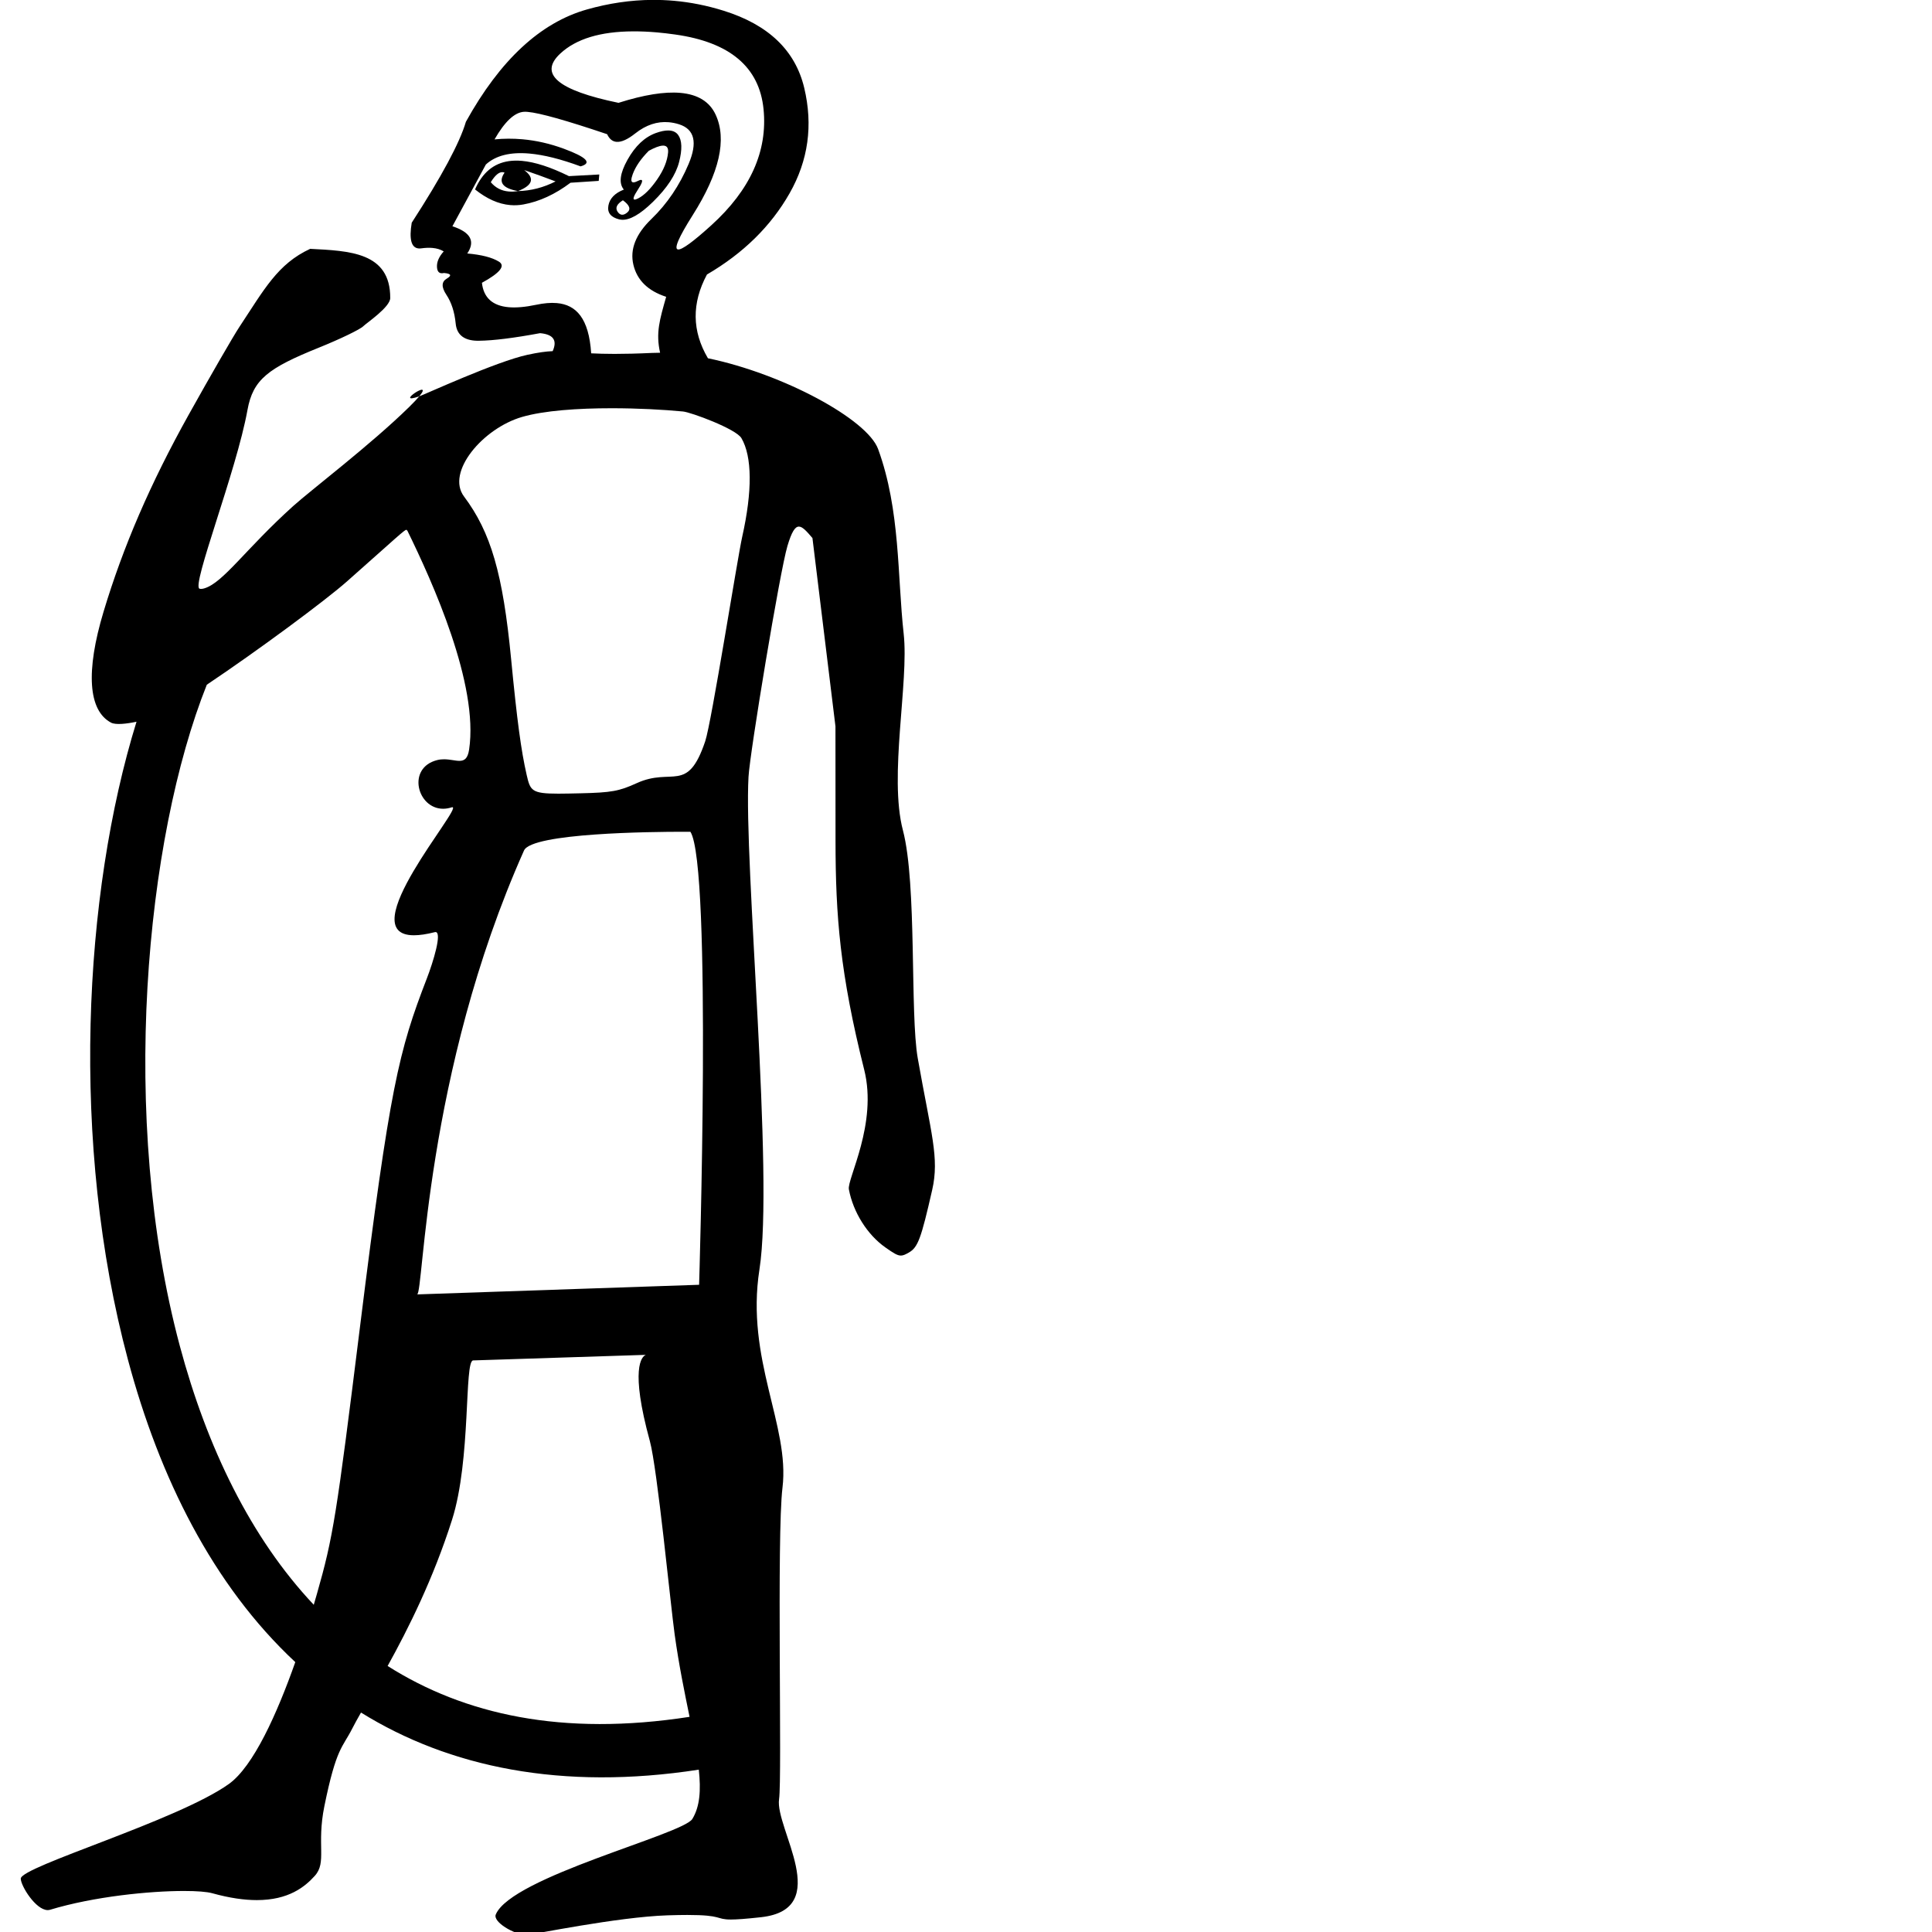 <?xml version="1.0" encoding="UTF-8" standalone="no"?>
<svg
   width="1800"
   height="1800"
   id="svg3712"
   sodipodi:version="0.32"
   inkscape:version="1.4.2 (f4327f4, 2025-05-13)"
   sodipodi:docname="13804.svg"
   version="1.0"
   inkscape:output_extension="org.inkscape.output.svg.inkscape"
   xmlns:inkscape="http://www.inkscape.org/namespaces/inkscape"
   xmlns:sodipodi="http://sodipodi.sourceforge.net/DTD/sodipodi-0.dtd"
   xmlns="http://www.w3.org/2000/svg"
   xmlns:svg="http://www.w3.org/2000/svg"
   xmlns:rdf="http://www.w3.org/1999/02/22-rdf-syntax-ns#"
   xmlns:cc="http://creativecommons.org/ns#"
   xmlns:dc="http://purl.org/dc/elements/1.1/">
  <defs
     id="defs3717">
    <inkscape:perspective
       sodipodi:type="inkscape:persp3d"
       inkscape:vp_x="0 : 10.237499 : 1"
       inkscape:vp_y="0 : 1000 : 0"
       inkscape:vp_z="10.5625 : 10.237499 : 1"
       inkscape:persp3d-origin="5.28125 : 6.8249995 : 1"
       id="perspective9" />
  </defs>
  <sodipodi:namedview
     inkscape:window-height="998"
     inkscape:window-width="1680"
     inkscape:pageshadow="2"
     inkscape:pageopacity="0.0"
     borderopacity="1.0"
     bordercolor="#666666"
     pagecolor="#ffffff"
     id="base"
     inkscape:zoom="0.28055556"
     inkscape:cx="299.40594"
     inkscape:cy="928.51484"
     inkscape:window-x="-8"
     inkscape:window-y="-8"
     inkscape:current-layer="svg3712"
     showgrid="false"
     inkscape:showpageshadow="2"
     inkscape:pagecheckerboard="0"
     inkscape:deskcolor="#d1d1d1"
     inkscape:window-maximized="1" />
  <path
     id="path3714"
     style="fill:#000000;stroke:none"
     d="M 607.688 -0.094 C 587.539 0.04 567.216 3.03 546.719 8.844 C 503.447 21.118 465.901 55.987 434.062 113.469 C 428.324 133.057 411.489 164.406 383.594 207.5 C 381.041 222.888 383.178 230.87 390 231.469 C 390.787 231.538 391.651 231.503 392.562 231.375 C 396.341 230.846 399.782 230.728 402.875 231 C 406.998 231.362 410.501 232.433 413.406 234.219 C 408.952 239.186 406.869 244.039 407.125 248.75 C 407.324 252.414 408.66 254.341 411.188 254.562 C 411.91 254.626 412.744 254.561 413.656 254.344 C 420.303 254.927 421.163 256.679 416.219 259.594 C 411.275 262.508 411.142 267.512 415.875 274.625 C 420.608 281.738 423.503 290.691 424.562 301.5 C 425.505 311.108 431.332 316.404 442.031 317.344 C 443.369 317.461 444.791 317.487 446.281 317.469 C 459.691 317.307 478.646 314.951 503.156 310.406 C 515.518 311.492 519.423 317.094 514.906 327.156 C 508.723 327.399 501.695 328.341 491.531 330.531 C 462.445 336.8 396.228 367.286 390.625 369.25 C 390.612 369.254 390.601 369.259 390.588 369.264 C 388.618 371.637 385.653 374.816 381.4 378.996 C 345.801 413.987 289.449 456.775 273.082 471.545 C 228.588 511.696 208.247 542.635 190.541 548.102 C 188.659 548.683 187.096 548.831 185.916 548.482 C 178.03 546.154 220.241 439.14 230.553 382.033 C 235.717 353.432 249.854 342.941 297.139 323.867 C 316.92 315.888 335.508 306.923 338.447 303.951 C 341.387 300.98 363.524 286.161 363.566 277.686 C 363.78 234.829 325.285 233.745 288.973 231.838 C 258.67 245.889 246.172 269.611 223.164 304.385 C 217.355 313.164 196.008 350.13 175.723 386.533 C 140.132 450.401 114.75 509.154 96.477 569.912 C 79.734 625.581 82.206 662.037 103.5 673.285 C 107.796 675.554 118.092 674.345 127.184 672.424 C 77.601 832.723 65.298 1065.478 119.232 1266.916 C 148.531 1376.341 198.126 1476.773 275.113 1548.549 C 258.198 1596.434 236.141 1645.732 213.188 1662.125 C 165.435 1696.23 19.344 1739.03 19.344 1750.281 C 19.344 1756.927 33.267 1779.594 44.5 1779.594 C 45.263 1779.594 46.017 1779.471 46.75 1779.25 C 87.637 1766.906 139.366 1761.781 171.438 1761.781 C 183.558 1761.781 192.86 1762.525 197.719 1763.875 C 214.097 1768.425 227.781 1770.281 239.281 1770.281 C 268.843 1770.281 283.976 1758.017 293.281 1747.688 C 304.705 1735.006 294.799 1719.149 302.219 1682.719 C 313.367 1627.98 319.066 1628.438 328.156 1610.5 C 330.314 1606.242 333.087 1601.247 336.342 1595.545 C 418.374 1646.454 523.231 1668.459 651.055 1648.75 C 653.132 1667.86 652.099 1683.085 645.062 1694.656 C 636.255 1709.138 476.546 1748.639 461.906 1783.688 C 459.037 1790.555 478.827 1802.441 490.375 1802.719 C 490.389 1802.719 490.391 1802.719 490.406 1802.719 C 495.206 1802.719 575.047 1785.967 621.969 1784.469 C 629.221 1784.237 635.291 1784.125 640.406 1784.125 C 673.727 1784.125 666.502 1788.375 680.969 1788.375 C 686.314 1788.375 694.62 1787.811 709.031 1786.219 C 777.099 1778.695 721.833 1703.288 725.844 1676.25 C 728.802 1656.303 723.509 1431.389 729.031 1385.969 C 736.046 1328.267 694.466 1266.489 707.562 1182.688 C 721.233 1095.216 692.858 803.107 697.375 723.719 C 698.678 700.814 726.616 532.204 733.625 508.719 C 737.527 495.642 740.659 490.625 744.312 490.625 C 747.722 490.625 751.577 495.006 756.938 501.281 L 778.375 676.75 L 778.438 783.594 C 778.489 853.394 782.631 906.959 805.156 996.625 C 817.81 1046.996 789.057 1098.459 790.875 1108.094 C 794.905 1129.447 808.053 1150.374 824.906 1162.219 C 832.505 1167.559 836.04 1169.781 839.312 1169.781 C 841.496 1169.781 843.581 1168.78 846.656 1167.031 C 855.173 1162.189 858.075 1154.428 868.5 1108.625 C 875.34 1078.574 867.508 1056.514 855.062 986.031 C 847.706 944.369 854.451 823.951 841.219 773.531 C 827.928 722.889 846.96 635.745 841.938 590.5 C 835.957 536.631 838.934 475.424 818.125 418.406 C 807.993 390.644 729.727 348.326 659.562 333.781 C 644.639 308.475 644.324 282.46 658.656 255.75 C 692.543 235.954 718.202 210.743 735.625 180.125 C 753.048 149.507 757.603 116.763 749.281 81.875 C 740.959 46.987 715.938 23.04 674.219 10 C 658.849 5.196 643.362 2.087 627.781 0.719 C 621.104 0.132 614.404 -0.138 607.688 -0.094 z M 390.588 369.264 C 405.1 351.777 365.684 377.98 390.588 369.264 z M 589.812 29.219 C 596.851 29.19 604.307 29.495 612.188 30.188 C 617.611 30.664 623.24 31.339 629.062 32.156 C 680.005 39.309 707.449 62.466 711.375 101.656 C 715.301 140.847 699.07 176.935 662.688 209.906 C 645.75 225.255 635.441 232.759 631.781 232.438 C 627.58 232.069 632.136 221.37 645.438 200.344 C 670.324 161.005 677.421 129.823 666.719 106.781 C 661.113 94.712 650.155 87.961 633.875 86.531 C 619.075 85.232 599.871 88.319 576.25 95.812 C 519.676 84.147 501.612 68.844 522.031 49.875 C 536.726 36.224 559.31 29.342 589.812 29.219 z M 489.75 104.125 C 490.342 104.14 490.99 104.189 491.688 104.25 C 502.847 105.23 527.495 112.155 565.656 125.031 C 567.688 129.444 570.587 131.826 574.344 132.156 C 578.906 132.557 584.739 129.932 591.844 124.312 C 601.855 116.394 612.262 112.924 623.094 113.875 C 626.28 114.155 629.524 114.797 632.781 115.844 C 647.111 120.451 650.018 132.761 641.562 152.781 C 633.107 172.801 621.572 189.881 606.938 204 C 592.303 218.119 586.698 232.353 590.125 246.719 C 593.552 261.085 603.726 271.026 620.656 276.531 C 614.638 297.797 610.821 310.076 615 328.656 C 614.834 328.656 614.665 328.656 614.5 328.656 C 612.157 328.656 609.868 328.704 607.594 328.812 C 593.631 329.466 582.204 329.719 572.688 329.719 C 563.882 329.719 556.832 329.493 550.781 329.188 C 548.675 296.432 536.759 283.951 518.812 282.375 C 512.96 281.861 506.471 282.492 499.469 283.969 C 489.481 286.075 480.943 286.837 473.906 286.219 C 458.829 284.895 450.525 277.302 449 263.469 C 465.885 254.236 471.167 247.657 464.812 243.75 C 458.458 239.843 448.636 237.324 435.344 236.156 C 443.041 224.777 438.43 216.318 421.5 210.812 L 452.656 153.281 C 461.812 144.9 475.346 141.49 493.25 143.062 C 506.678 144.242 522.557 148.222 540.906 155 C 551.89 151.946 546.689 146.47 525.281 138.562 C 512.437 133.818 499.545 130.885 486.625 129.75 C 478.011 128.994 469.397 129.027 460.75 129.875 C 470.243 113.295 479.368 104.727 488.125 104.156 C 488.611 104.125 489.158 104.11 489.75 104.125 z M 622.625 121.562 C 619.386 121.534 615.509 122.316 610.969 123.969 C 600.591 127.746 591.805 136.045 584.656 148.812 C 577.507 161.58 576.369 170.841 581.219 176.625 C 572.893 179.912 568.092 184.85 566.844 191.438 C 565.596 198.025 568.922 202.345 576.781 204.375 C 577.465 204.552 578.151 204.655 578.875 204.719 C 586.474 205.386 596.302 199.847 608.344 188.062 C 621.533 175.156 629.643 162.788 632.688 151 C 635.732 139.212 635.454 130.815 631.875 125.812 C 630.085 123.311 627.458 121.931 623.969 121.625 C 623.533 121.587 623.088 121.567 622.625 121.562 z M 617.895 135.666 C 618.091 135.665 618.282 135.671 618.469 135.688 C 621.46 135.95 622.788 138.075 622.438 142.062 C 621.737 150.038 618.322 158.443 612.188 167.281 C 606.053 176.119 600.171 181.988 594.562 184.844 C 593.005 185.637 591.864 186 591.156 185.938 C 589.316 185.776 590.342 182.726 594.25 176.781 C 598.158 170.836 599.215 167.755 597.375 167.594 C 596.667 167.532 595.527 167.925 593.969 168.719 C 592.216 169.611 590.854 169.989 589.906 169.906 C 587.822 169.723 587.688 167.187 589.5 162.281 C 592.136 155.145 597.122 147.892 604.469 140.5 C 610.009 137.47 614.299 135.865 617.281 135.688 C 617.494 135.675 617.698 135.667 617.895 135.666 z M 479.906 149.656 C 477.878 149.698 475.906 149.849 474.031 150.125 C 459.782 152.222 449.311 161.016 442.594 176.5 C 453.515 185.252 464.415 190.105 475.312 191.062 C 479.399 191.421 483.479 191.237 487.562 190.5 C 502.534 187.796 517.188 181.046 531.531 170.25 L 557.812 168.531 L 558.344 162.562 L 530.062 164.094 C 513.035 155.689 498.436 150.948 486.219 149.875 C 484.037 149.683 481.935 149.614 479.906 149.656 z M 488.375 158.438 C 498.776 162.03 508.522 165.556 517.594 169.031 C 506.376 174.744 494.705 177.753 482.625 178.031 C 479.52 178.524 476.619 178.644 473.906 178.406 C 467.124 177.811 461.58 174.914 457.25 169.75 C 461.268 163.214 464.988 160.106 468.406 160.406 C 468.976 160.456 469.541 160.604 470.094 160.844 C 463.96 169.682 468.12 175.418 482.625 178.031 C 496.501 172.552 498.425 166.018 488.375 158.438 z M 580.344 186.594 C 586.64 191.165 587.99 194.969 584.375 198 C 582.568 199.516 580.902 200.194 579.406 200.062 C 577.911 199.931 576.558 198.997 575.375 197.219 C 573.008 193.662 574.677 190.115 580.344 186.594 z M 569.938 380.344 C 593.951 380.344 617.799 381.602 636.312 383.375 C 643.802 384.092 685.724 399.56 690.781 408.219 C 700.792 425.359 701.049 457.542 691.5 500.094 C 687.013 520.089 662.888 673.238 657.031 690.625 C 640.394 740.018 626.505 714.42 593.125 729.688 C 576.846 737.133 569.496 738.448 540.969 739.094 C 532.683 739.281 525.887 739.438 520.281 739.438 C 495.219 739.438 494.031 736.59 490.688 722 C 485.507 699.395 481.706 671.148 476.188 613.906 C 468.536 534.538 457.374 496.008 432.312 462.562 C 415.319 439.885 449.856 399.099 486.344 388.469 C 506.839 382.498 538.536 380.344 569.938 380.344 z M 378.553 493.627 C 379.019 493.629 379.101 494.13 379.58 494.488 C 402.913 542.162 446.161 637.596 437.062 698.344 C 435.782 706.891 432.557 708.875 428 708.875 C 424.078 708.875 419.158 707.406 413.656 707.406 C 411.656 707.406 409.576 707.597 407.438 708.125 C 378.686 715.226 388.633 753.5 412.844 753.5 C 415.35 753.5 417.996 753.085 420.781 752.188 C 421.047 752.102 421.285 752.062 421.469 752.062 C 431.252 752.062 326.846 871.375 385.656 871.375 C 390.814 871.375 397.238 870.465 405.094 868.469 C 405.335 868.407 405.541 868.375 405.75 868.375 C 412.102 868.375 403.685 896.059 397.719 911.5 C 371.463 979.447 363.195 1012.505 335.5 1235.375 C 313.414 1413.105 310.381 1432.023 295.312 1484.844 C 294.369 1488.152 293.374 1491.59 292.328 1495.135 C 233.58 1432.851 192.797 1348.35 167.531 1253.984 C 110.748 1041.905 135.51 781.046 192.688 637.93 C 240.244 606.106 303.451 559.269 323.182 541.766 C 370.312 499.954 376.886 493.618 378.553 493.627 z M 636.406 774.938 C 640.762 774.937 643.25 774.969 643.25 774.969 C 663.484 806.625 651.344 1197 651.344 1197 L 388.594 1205.969 C 394.756 1205.758 395.325 1000.66 488.219 792.375 C 495.523 775.996 607.363 774.938 636.406 774.938 z M 601.719 1262.281 C 597.761 1263.809 586.938 1274.992 605.438 1342.562 C 612.418 1368.059 624.695 1494.962 628.562 1522.781 C 632.583 1551.701 637.895 1577.233 642.445 1599.541 C 523.895 1617.92 432.67 1597.455 361.141 1552.158 C 380.516 1517.147 403.61 1471.053 421.156 1415.969 C 439.057 1359.77 432.364 1267.741 440.812 1267.469 L 601.719 1262.281 z " />
</svg>

